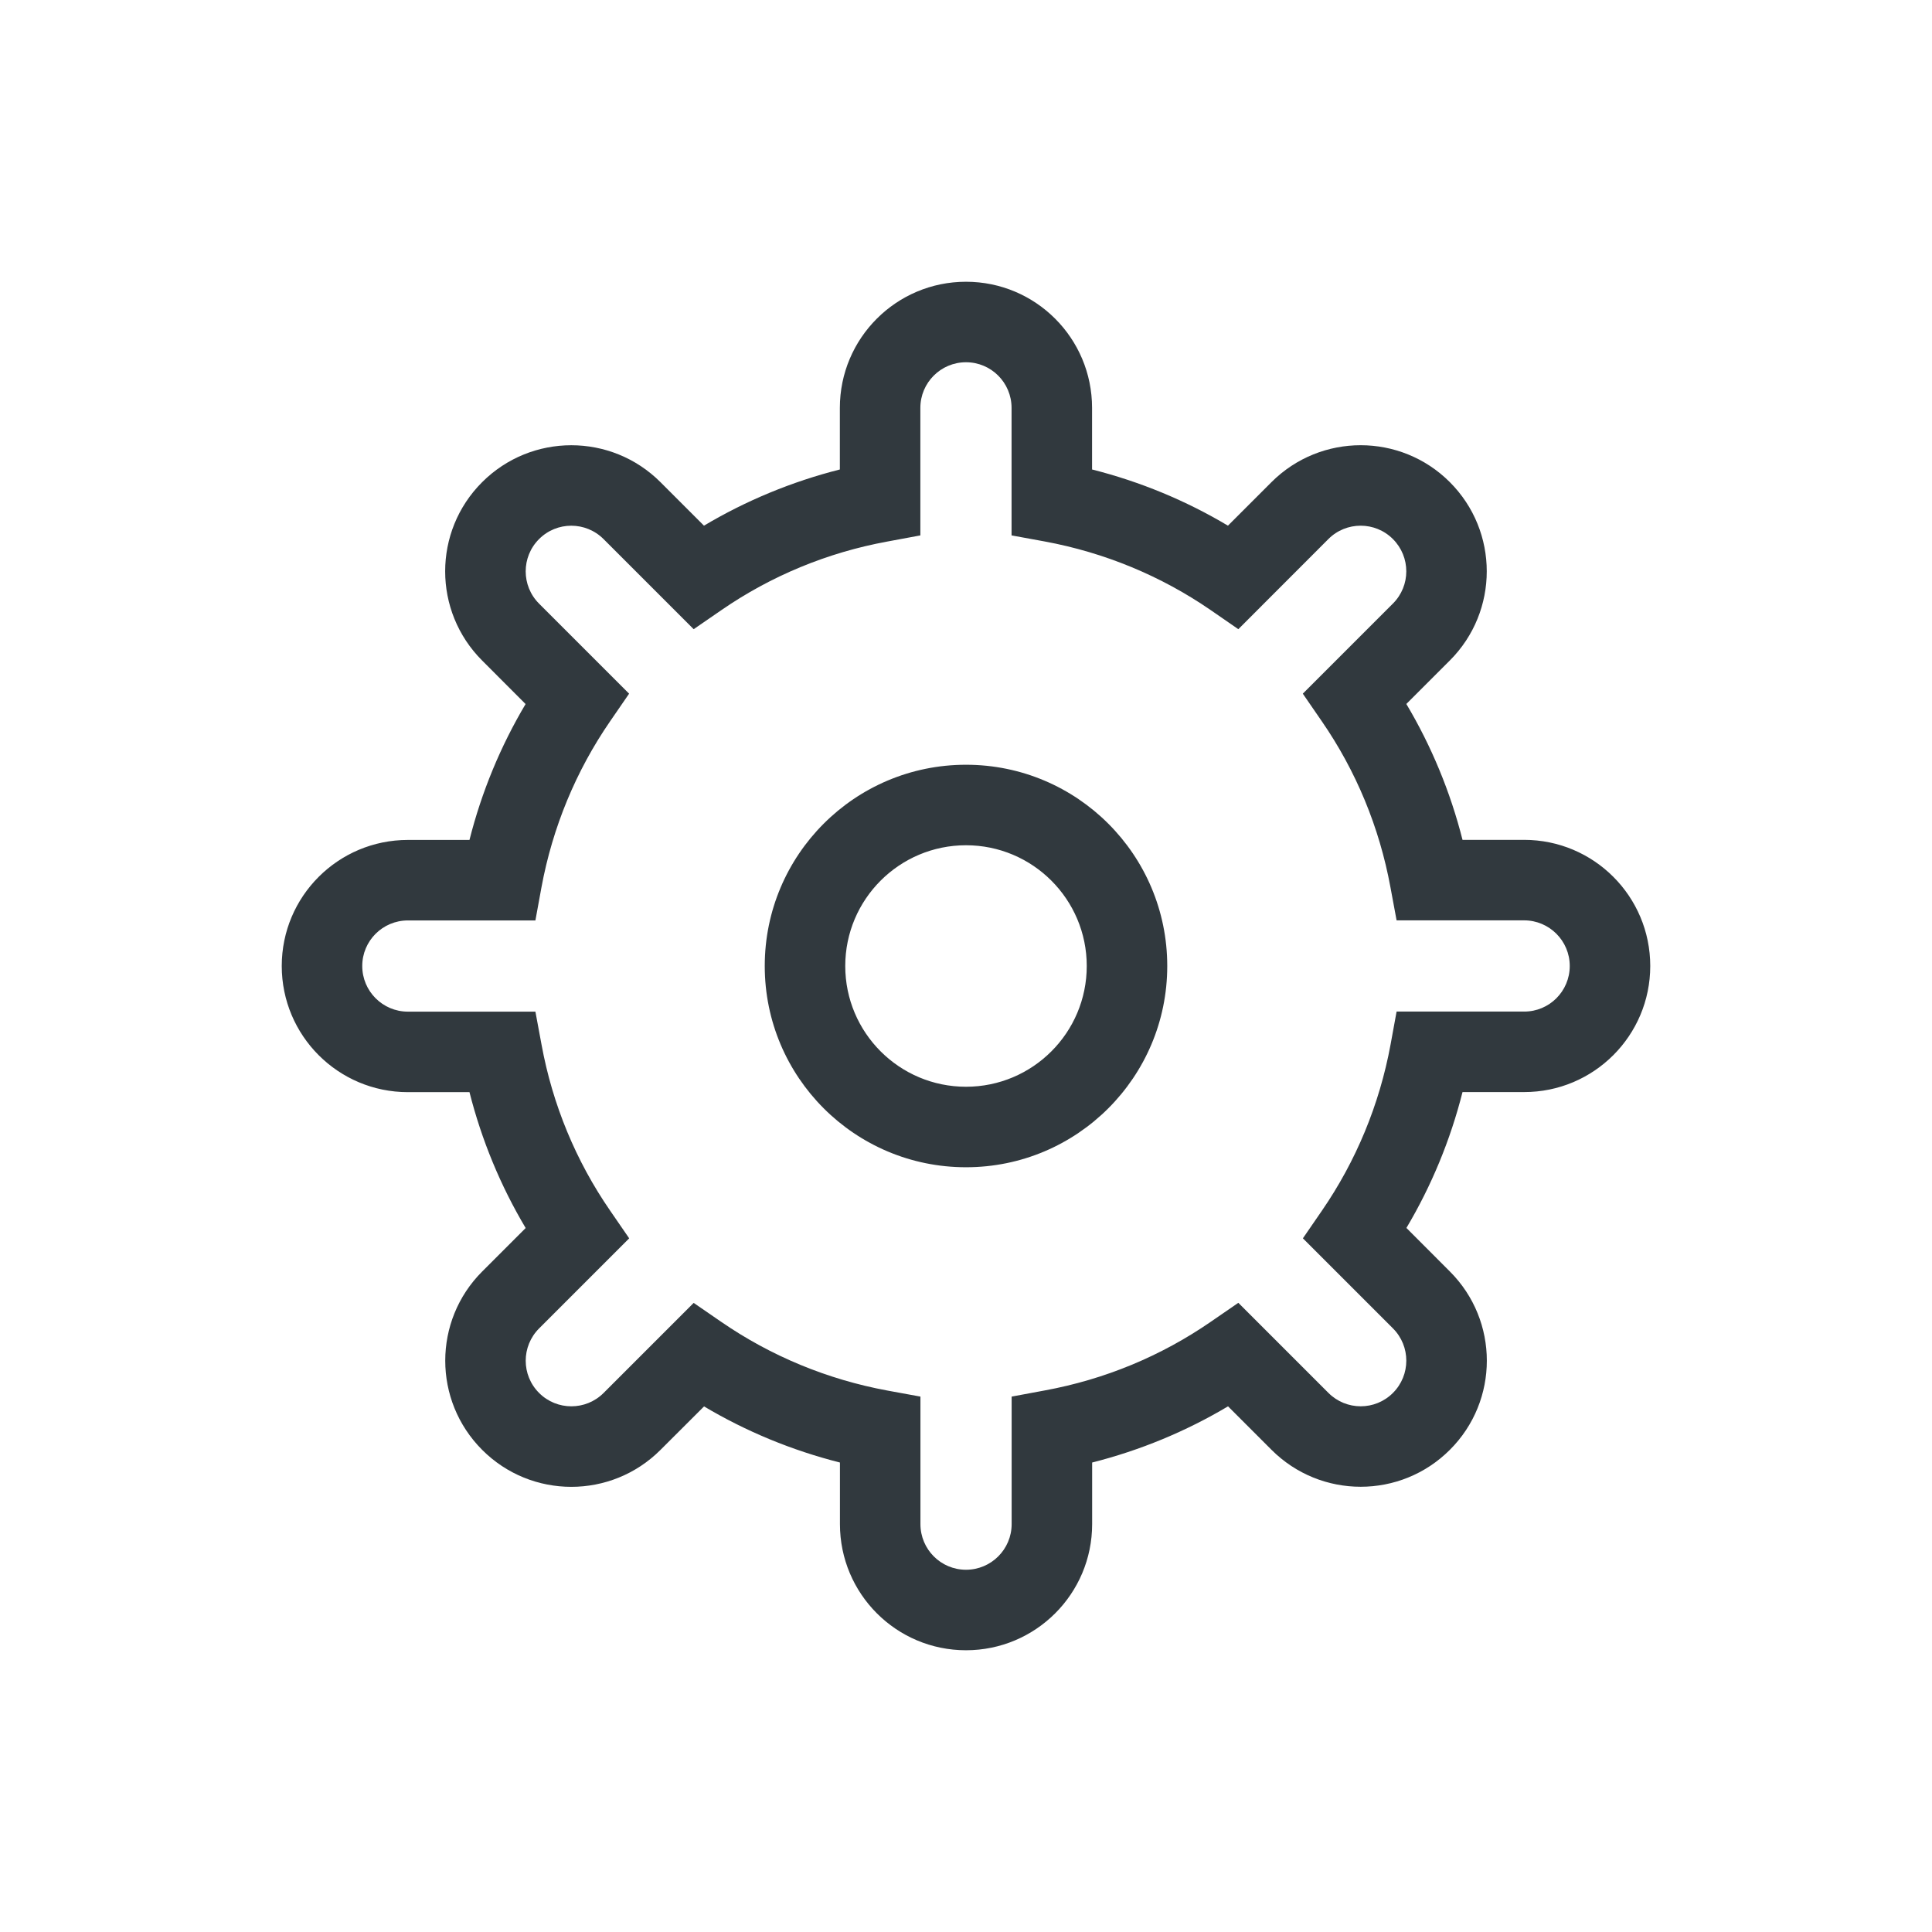 <?xml version="1.0" encoding="UTF-8"?><svg version="1.1" width="24px" height="24px" viewBox="0 0 24.0 24.0" xmlns="http://www.w3.org/2000/svg" xmlns:xlink="http://www.w3.org/1999/xlink"><defs><clipPath id="i0"><path d="M8.5,0 C9.365,0 10.066,0.701 10.066,1.567 L10.066,2.332 C10.663,2.483 11.231,2.718 11.754,3.03 L12.295,2.489 C12.907,1.878 13.899,1.878 14.51,2.489 C15.122,3.101 15.122,4.093 14.51,4.705 L13.97,5.245 C14.282,5.769 14.517,6.337 14.668,6.933 L15.433,6.933 C16.299,6.933 17,7.635 17,8.5 C17,9.365 16.298,10.067 15.433,10.066 L14.668,10.066 C14.517,10.663 14.282,11.231 13.971,11.754 L14.511,12.295 C15.123,12.907 15.123,13.899 14.511,14.51 C13.899,15.122 12.907,15.122 12.295,14.51 L11.755,13.97 C11.231,14.282 10.663,14.517 10.067,14.668 L10.067,15.433 C10.067,16.299 9.365,17 8.5,17 C7.635,17 6.934,16.299 6.934,15.433 L6.934,14.668 C6.337,14.517 5.769,14.282 5.246,13.971 L4.705,14.511 C4.093,15.123 3.101,15.123 2.49,14.511 C1.878,13.899 1.878,12.907 2.49,12.295 L3.03,11.755 C2.718,11.231 2.483,10.663 2.332,10.067 L1.567,10.067 C0.701,10.067 0,9.365 0,8.5 C0,7.635 0.701,6.934 1.567,6.934 L2.332,6.934 C2.483,6.337 2.718,5.769 3.029,5.246 L2.489,4.705 C1.877,4.093 1.877,3.101 2.489,2.49 C3.101,1.878 4.093,1.878 4.705,2.49 L5.245,3.03 C5.769,2.718 6.337,2.483 6.933,2.332 L6.933,1.567 C6.933,0.701 7.635,0 8.5,0 Z M8.5,1 C8.187,1 7.933,1.254 7.933,1.567 L7.933,3.151 L7.524,3.227 C6.776,3.364 6.076,3.655 5.46,4.08 L5.117,4.316 L3.998,3.197 C3.776,2.975 3.417,2.975 3.196,3.197 C2.975,3.418 2.975,3.777 3.196,3.998 L4.315,5.117 L4.079,5.46 C3.655,6.076 3.364,6.777 3.226,7.524 L3.151,7.934 L1.567,7.934 C1.254,7.934 1,8.187 1,8.5 C1,8.813 1.254,9.067 1.567,9.067 L3.151,9.067 L3.227,9.476 C3.364,10.224 3.655,10.924 4.08,11.54 L4.316,11.883 L3.197,13.002 C2.975,13.224 2.975,13.583 3.197,13.804 C3.418,14.025 3.777,14.025 3.998,13.804 L5.117,12.685 L5.46,12.921 C6.076,13.345 6.777,13.636 7.524,13.774 L7.934,13.849 L7.934,15.433 C7.934,15.746 8.187,16 8.5,16 C8.813,16 9.067,15.746 9.067,15.433 L9.067,13.849 L9.476,13.773 C10.224,13.636 10.924,13.345 11.54,12.92 L11.883,12.684 L13.002,13.803 C13.224,14.025 13.583,14.025 13.804,13.803 C14.025,13.582 14.025,13.223 13.804,13.002 L12.685,11.883 L12.921,11.54 C13.345,10.924 13.636,10.223 13.774,9.476 L13.849,9.066 L15.434,9.066 C15.746,9.067 16,8.813 16,8.5 C16,8.187 15.746,7.933 15.433,7.933 L13.849,7.933 L13.773,7.524 C13.636,6.777 13.345,6.076 12.92,5.46 L12.684,5.117 L13.803,3.998 C14.025,3.777 14.025,3.418 13.803,3.196 C13.582,2.975 13.223,2.975 13.002,3.196 L11.883,4.316 L11.54,4.079 C10.924,3.655 10.223,3.364 9.476,3.226 L9.066,3.151 L9.066,1.567 C9.066,1.254 8.813,1 8.5,1 Z M8.5,6 C9.881,6 11,7.119 11,8.5 C11,9.881 9.881,11 8.5,11 C7.119,11 6,9.881 6,8.5 C6,7.119 7.119,6 8.5,6 Z M8.5,7 C7.672,7 7,7.672 7,8.5 C7,9.328 7.672,10 8.5,10 C9.328,10 10,9.328 10,8.5 C10,7.672 9.328,7 8.5,7 Z"></path></clipPath><clipPath id="i1"><path d="M24,0 L24,24 L0,24 L0,0 L24,0 Z"></path></clipPath></defs><g transform="translate(3.5 3.5)"><g clip-path="url(#i0)"><g transform="translate(-3.5 -3.5)"><g clip-path="url(#i1)"><polygon points="3.5,3.5 20.5,3.5 20.5,20.5 3.5,20.5 3.5,3.5" stroke="none" fill="#31393E"></polygon></g></g></g></g></svg>